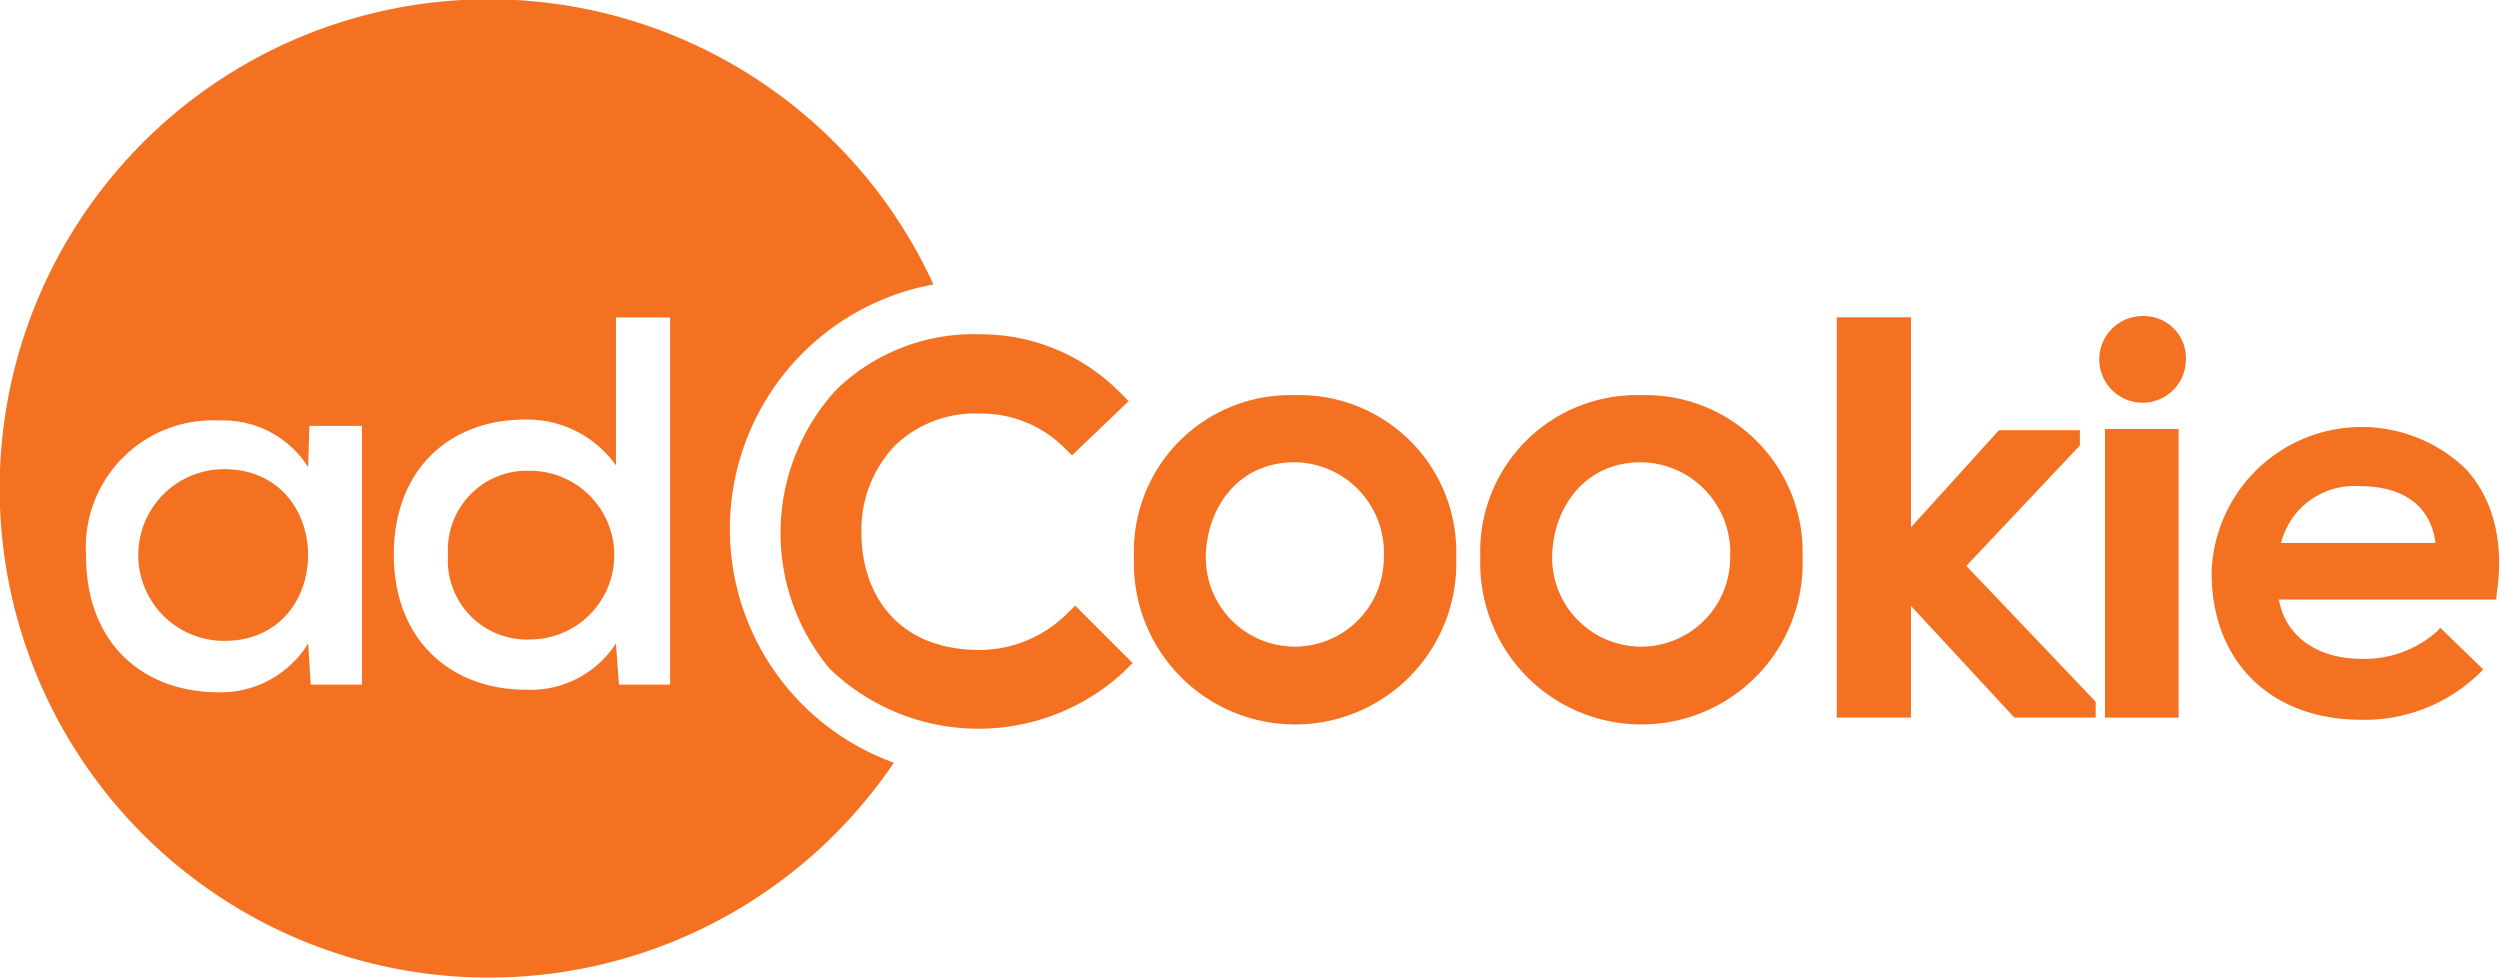 <svg id="Desktop" xmlns="http://www.w3.org/2000/svg" viewBox="0 0 126.39 49.46"><defs><style>.cls-1{fill:#f37121;}</style></defs><title>adc-logo</title><g id="Top"><path class="cls-1" d="M1787.23,91.57a6.31,6.31,0,0,1-4.32,1.76c-4.38,0-6-3.05-6-5.91A6.19,6.19,0,0,1,1778.6,83a5.83,5.83,0,0,1,4.31-1.62,5.94,5.94,0,0,1,4.2,1.67l0.45,0.44,2.86-2.74-0.47-.47a9.88,9.88,0,0,0-7-2.91,10,10,0,0,0-7.3,2.79,10.72,10.72,0,0,0-.36,14.1,10.83,10.83,0,0,0,14.87.19l0.46-.46-2.9-2.9Z" transform="translate(-1733.36 -60.47)"/><path class="cls-1" d="M1798.81,80.45a7.9,7.9,0,0,0-8.12,8.21,8.15,8.15,0,1,0,16.29,0A7.93,7.93,0,0,0,1798.81,80.45Zm0,3.39a4.57,4.57,0,0,1,4.51,4.82,4.5,4.5,0,1,1-9,0C1794.33,86.27,1795.87,83.84,1798.81,83.84Z" transform="translate(-1733.36 -60.47)"/><path class="cls-1" d="M1816.32,80.45a7.9,7.9,0,0,0-8.12,8.21,8.15,8.15,0,1,0,16.29,0A7.93,7.93,0,0,0,1816.32,80.45Zm0,3.39a4.57,4.57,0,0,1,4.51,4.82,4.5,4.5,0,1,1-9,0C1811.84,86.27,1813.38,83.84,1816.32,83.84Z" transform="translate(-1733.36 -60.47)"/><polygon class="cls-1" points="105.15 22.52 105.15 21.75 101.06 21.75 96.61 26.66 96.61 16.04 92.86 16.04 92.86 36.28 96.61 36.28 96.61 30.63 101.84 36.28 105.95 36.28 105.95 35.48 99.41 28.61 105.15 22.52"/><rect class="cls-1" x="106.42" y="21.69" width="3.72" height="14.59"/><path class="cls-1" d="M1841.66,76.45a2.19,2.19,0,1,0,2.21,2.18A2.12,2.12,0,0,0,1841.66,76.45Z" transform="translate(-1733.36 -60.47)"/><path class="cls-1" d="M1858,84.16a7.59,7.59,0,0,0-12.83,5.25c0,4.53,3,7.45,7.59,7.45a8.33,8.33,0,0,0,6-2.4l0.14-.15-2.17-2.1-0.15.17a5.54,5.54,0,0,1-3.8,1.4c-2.28,0-3.88-1.15-4.21-3h11l0-.2C1860,87.85,1859.38,85.64,1858,84.16Zm-9.32,3.76a3.82,3.82,0,0,1,4-2.87c2.19,0,3.57,1,3.81,2.87h-7.78Z" transform="translate(-1733.36 -60.47)"/><path class="cls-1" d="M1760.15,84.27a4,4,0,0,0-4.14,4.25,4,4,0,0,0,4.14,4.28A4.26,4.26,0,0,0,1760.15,84.27Z" transform="translate(-1733.36 -60.47)"/><path class="cls-1" d="M1744.69,84.19a4.34,4.34,0,0,0,0,8.68C1750.35,92.88,1750.35,84.19,1744.69,84.19Z" transform="translate(-1733.36 -60.47)"/><path class="cls-1" d="M1770.26,87.2a12.56,12.56,0,0,1,10.29-12.35,24.73,24.73,0,1,0-2,24.18A12.56,12.56,0,0,1,1770.26,87.2Zm-18.59,7.88h-2.6L1748.94,93a5.18,5.18,0,0,1-4.51,2.47c-3.82,0-6.72-2.44-6.72-6.91a6.42,6.42,0,0,1,6.77-6.83,5.06,5.06,0,0,1,4.46,2.36L1749,82h2.66V95.08Zm15.56,0h-2.58L1764.5,93a5.13,5.13,0,0,1-4.54,2.34c-3.8,0-6.69-2.5-6.69-6.83s2.84-6.83,6.64-6.83A5.5,5.5,0,0,1,1764.5,84V76.52h2.74V95.08Z" transform="translate(-1733.36 -60.47)"/></g></svg>